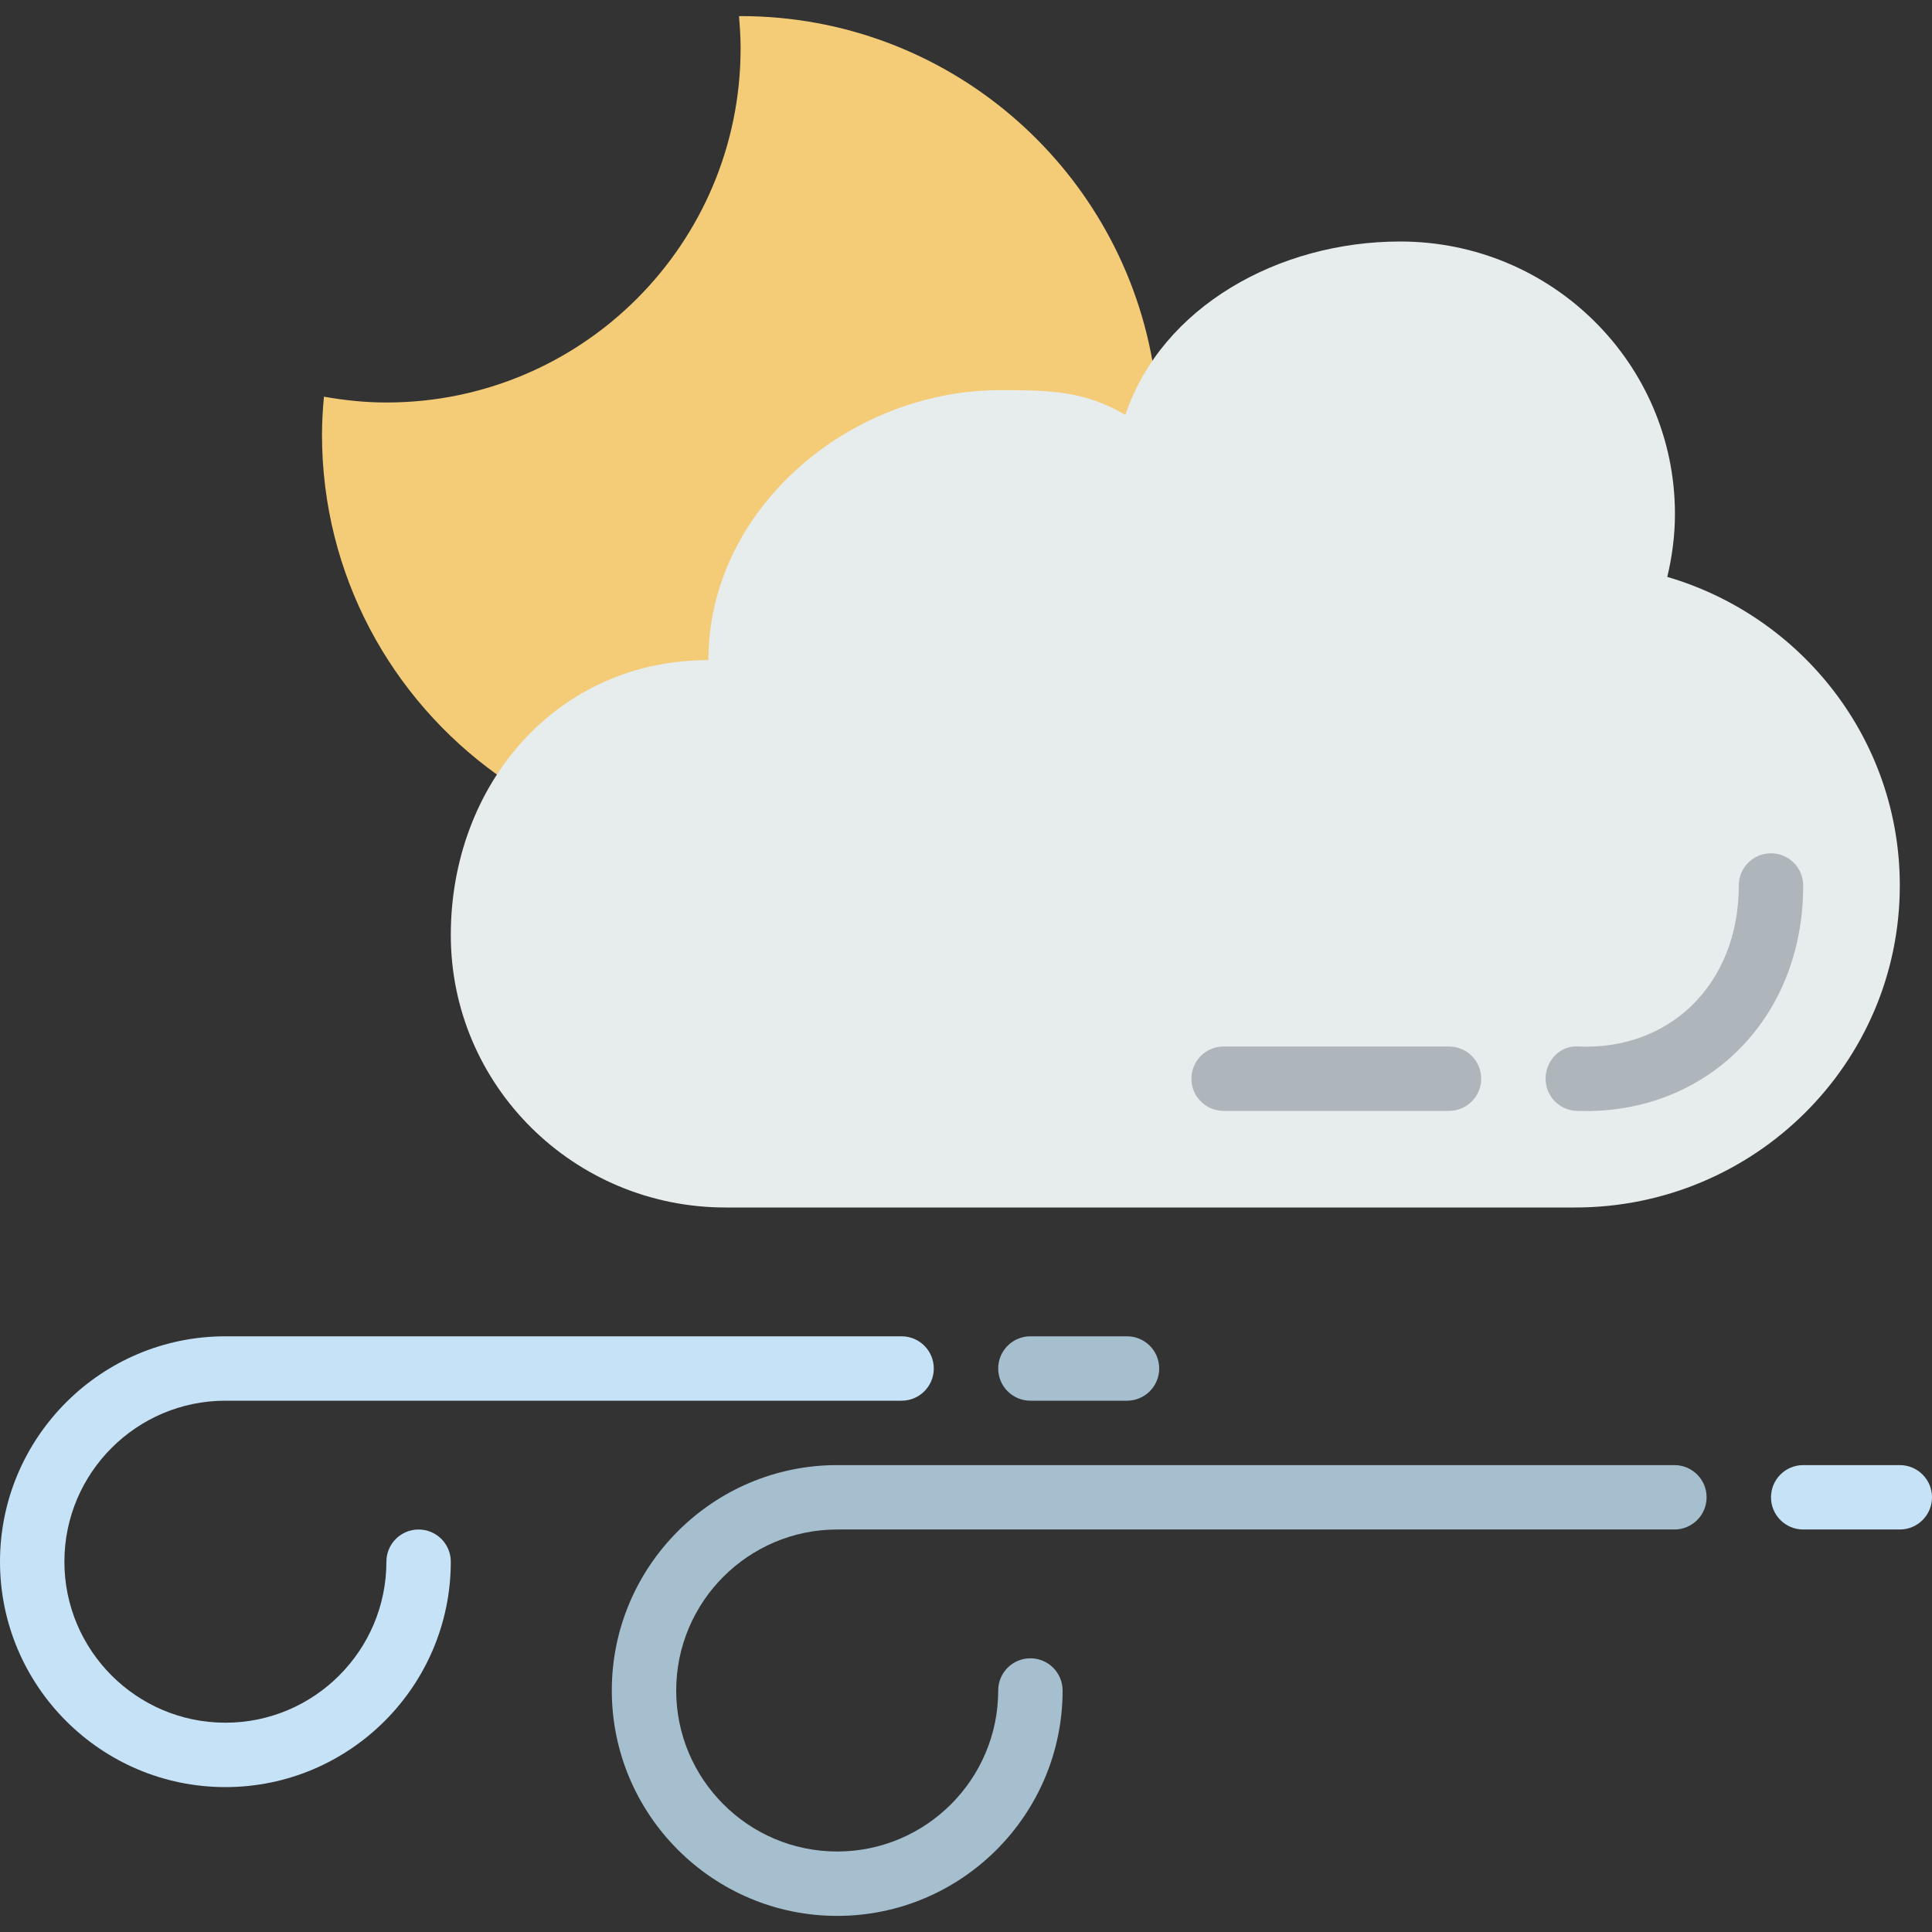 <?xml version="1.0" encoding="iso-8859-1"?>
<!-- Generator: Adobe Illustrator 19.0.0, SVG Export Plug-In . SVG Version: 6.00 Build 0)  -->
<svg version="1.1" id="Capa_1" xmlns="http://www.w3.org/2000/svg" xmlns:xlink="http://www.w3.org/1999/xlink" x="0px" y="0px"
	 viewBox="0 0 512 512" style="enable-background:new 0 0 512 512;" xml:space="preserve">
<rect x="0" y="0" width="512" height="512" fill="#333333" stroke="none"/>
<path style="fill:#F4CC78;" d="M196.267,4.267c-0.145,0-0.282,0.026-0.427,0.026c0.247,2.807,0.427,5.632,0.427,8.508
	c0,51.84-42.027,93.867-93.867,93.867c-5.658,0-11.17-0.589-16.555-1.545c-0.307,3.319-0.512,6.673-0.512,10.078
	c0,37.171,18.355,69.973,46.413,90.103C142.114,189.38,184.73,194.637,204.8,192c2.927-12.45,42.436-16.196,51.2-25.6
	c13.363-23.279,14.302-25.6,42.667-25.6c13.474,0,6.238-23.39,17.067-17.067c1.732-5.154-13.329-23.714-10.334-28.092
	C296.149,43.716,250.846,4.267,196.267,4.267z"/>
<path style="fill:#A5BFCE;" d="M221.867,507.733c-32.939,0-59.733-26.803-59.733-59.733s26.795-59.733,59.733-59.733h221.867
	c4.71,0,8.533,3.814,8.533,8.533s-3.823,8.533-8.533,8.533H221.867c-23.526,0-42.667,19.14-42.667,42.667
	s19.14,42.667,42.667,42.667s42.667-19.14,42.667-42.667c0-4.719,3.823-8.533,8.533-8.533c4.71,0,8.533,3.814,8.533,8.533
	C281.6,480.93,254.805,507.733,221.867,507.733z"/>
<g>
	<path style="fill:#C6E2F7;" d="M503.467,405.333h-25.6c-4.71,0-8.533-3.814-8.533-8.533s3.823-8.533,8.533-8.533h25.6
		c4.71,0,8.533,3.814,8.533,8.533S508.177,405.333,503.467,405.333z"/>
	<path style="fill:#C6E2F7;" d="M59.733,473.6C26.795,473.6,0,446.797,0,413.867s26.795-59.733,59.733-59.733h179.2
		c4.71,0,8.533,3.814,8.533,8.533s-3.823,8.533-8.533,8.533h-179.2c-23.526,0-42.667,19.14-42.667,42.667
		s19.14,42.667,42.667,42.667s42.667-19.14,42.667-42.667c0-4.719,3.823-8.533,8.533-8.533c4.71,0,8.533,3.814,8.533,8.533
		C119.467,446.797,92.672,473.6,59.733,473.6z"/>
</g>
<path style="fill:#A5BFCE;" d="M298.667,371.2h-25.6c-4.71,0-8.533-3.814-8.533-8.533s3.823-8.533,8.533-8.533h25.6
	c4.71,0,8.533,3.814,8.533,8.533S303.377,371.2,298.667,371.2z"/>
<path style="fill:#E7ECED;" d="M441.847,152.883c1.28-5.359,2.031-10.923,2.031-16.674c0-39.876-32.606-72.209-72.823-72.209
	c-32.171,0-63.189,17.263-72.823,45.952c-10.829-6.323-19.627-6.562-33.101-6.562c-40.235-0.009-77.397,31.667-77.397,71.543
	c-40.226,0-68.267,32.981-68.267,72.858S152.073,320,192.29,320h19.866h192H417.4c47.531,0,86.067-38.204,86.067-85.333
	C503.467,195.968,477.466,163.328,441.847,152.883z"/>
<g>
	<path style="fill:#AFB6BB;" d="M384,294.4h-59.733c-4.71,0-8.533-3.814-8.533-8.533c0-4.719,3.823-8.533,8.533-8.533H384
		c4.71,0,8.533,3.814,8.533,8.533C392.533,290.586,388.71,294.4,384,294.4z"/>
	<path style="fill:#AFB6BB;" d="M420.326,294.443c-0.836,0-1.681-0.017-2.534-0.051c-4.71-0.179-8.371-4.147-8.192-8.858
		c0.188-4.719,4.053-8.644,8.866-8.192c11.511,0.478,22.101-3.371,29.773-10.769c8.124-7.834,12.587-19.157,12.553-31.881
		c-0.009-4.719,3.797-8.55,8.516-8.559c0.009,0,0.017,0,0.017,0c4.702,0,8.525,3.806,8.533,8.508
		c0.043,17.434-6.272,33.135-17.775,44.228C449.613,288.956,435.567,294.443,420.326,294.443z"/>
</g>
<g>
</g>
<g>
</g>
<g>
</g>
<g>
</g>
<g>
</g>
<g>
</g>
<g>
</g>
<g>
</g>
<g>
</g>
<g>
</g>
<g>
</g>
<g>
</g>
<g>
</g>
<g>
</g>
<g>
</g>
</svg>
